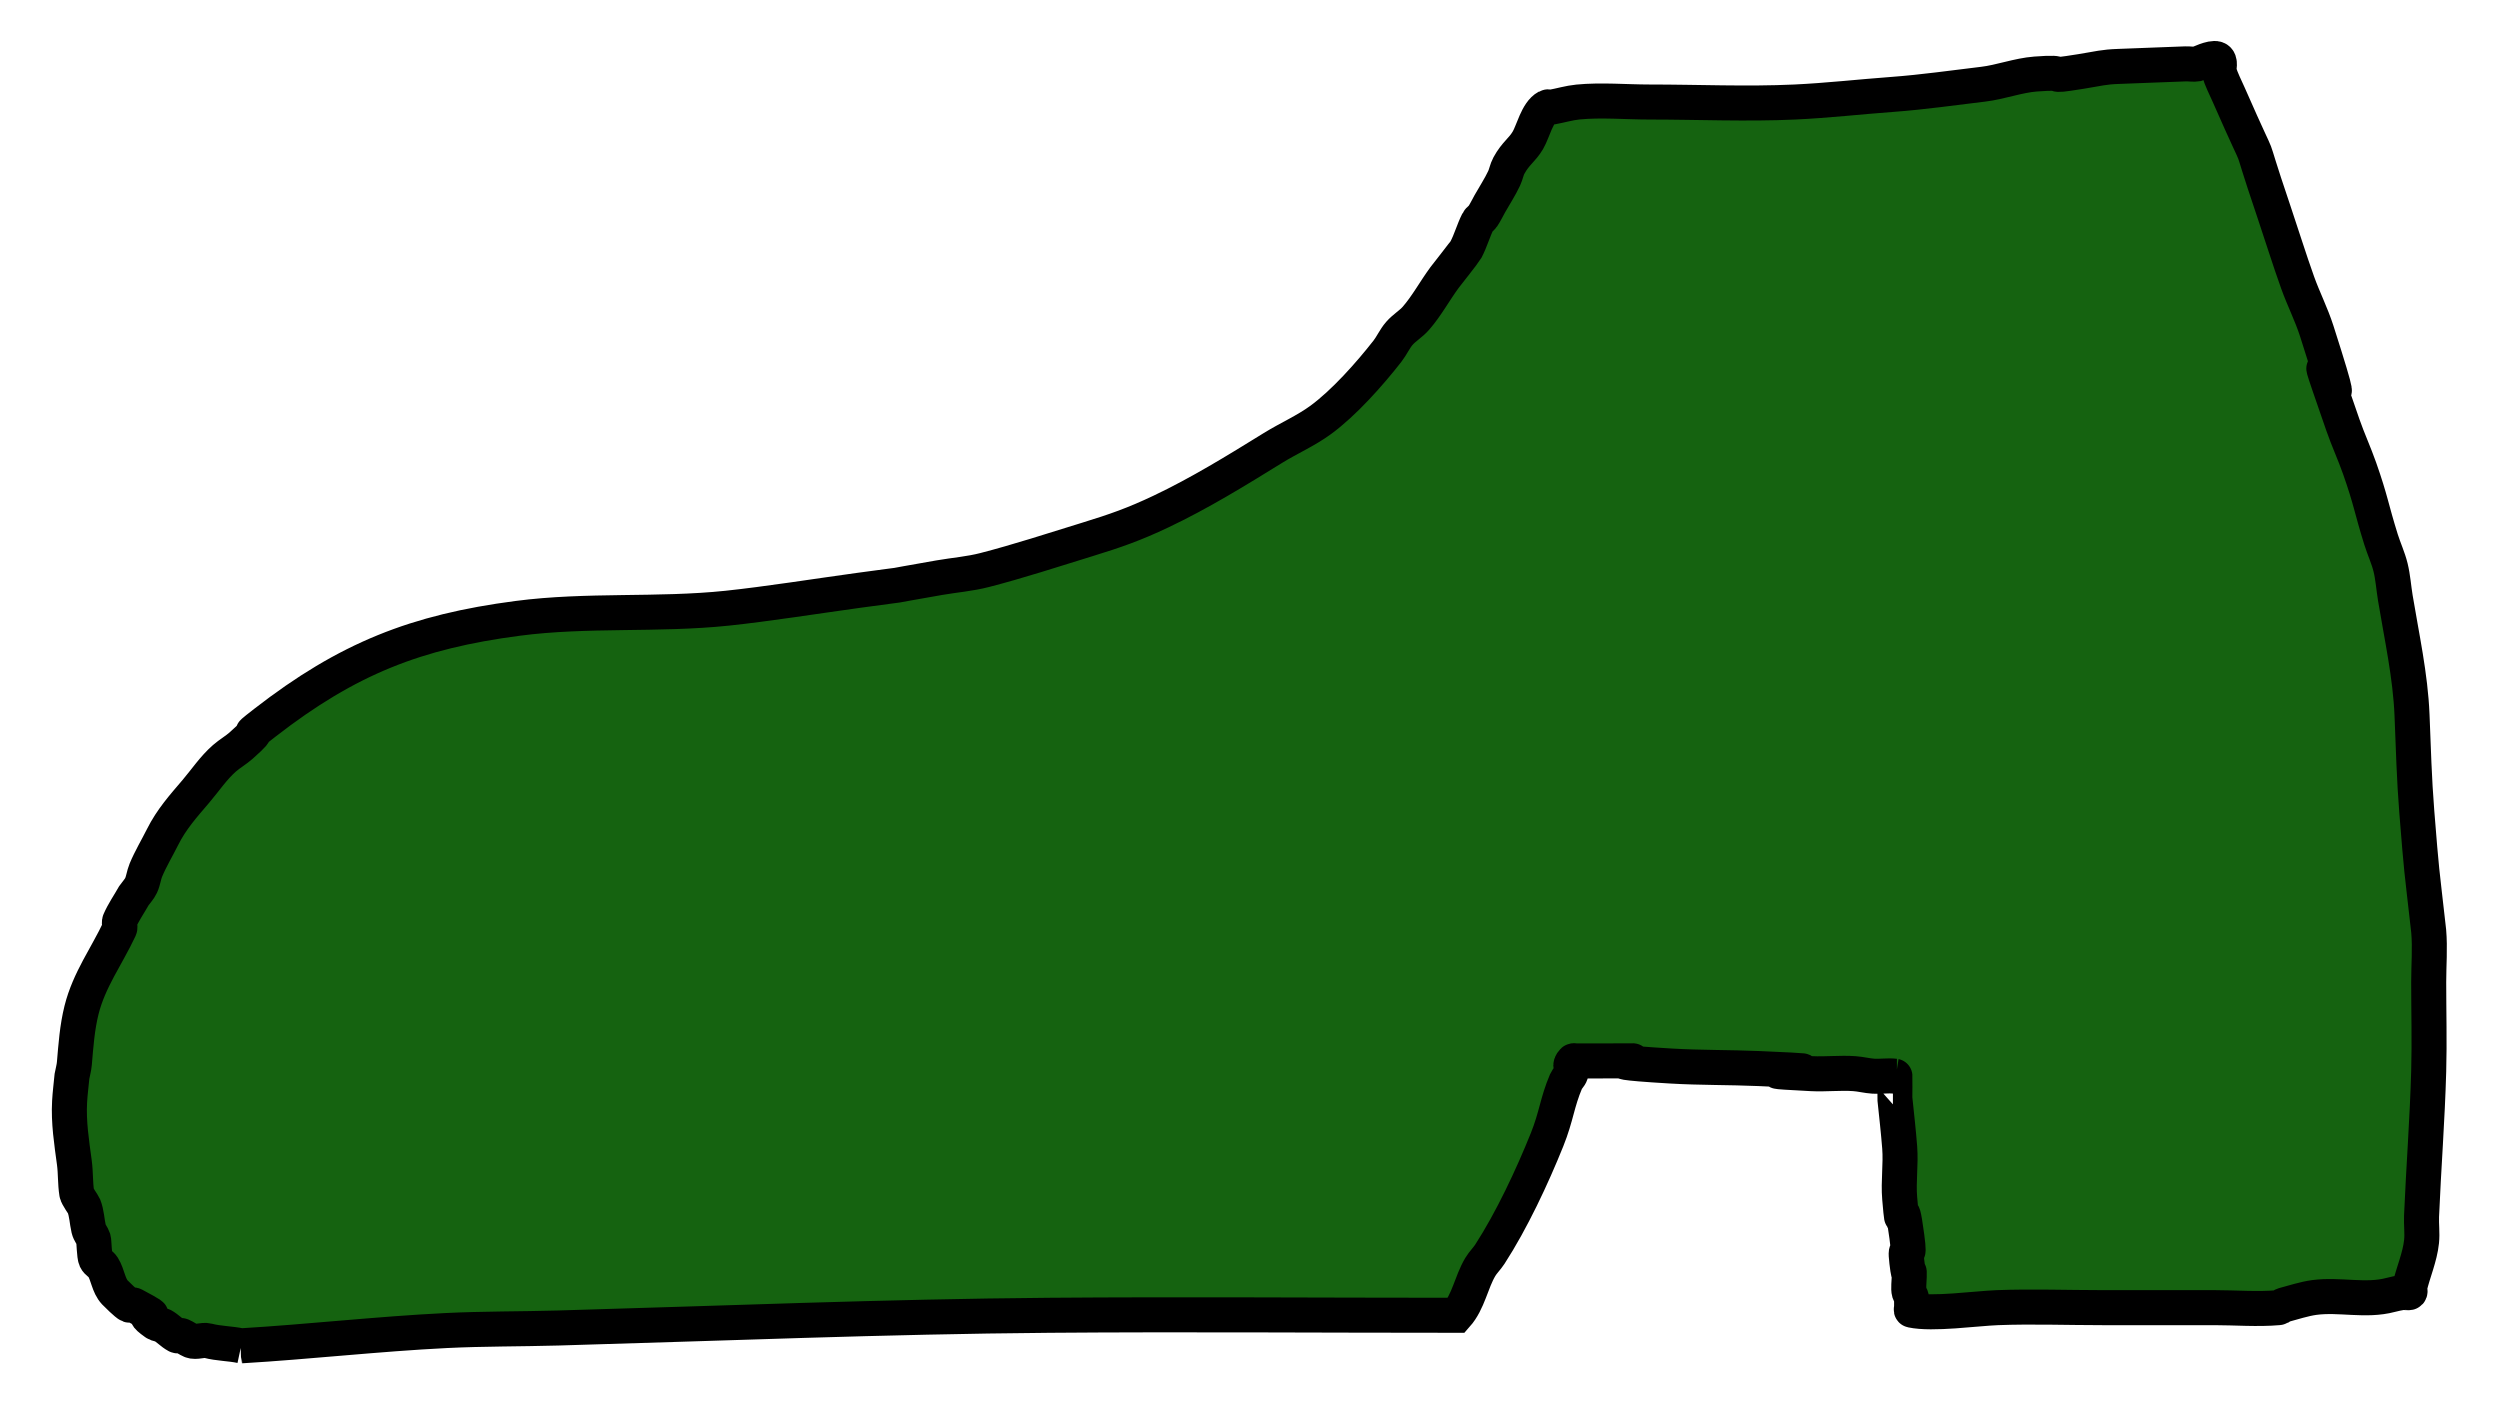 <?xml version="1.0" encoding="UTF-8" standalone="no"?>
<!-- Created with Inkscape (http://www.inkscape.org/) -->

<svg
   width="1920"
   height="1080"
   viewBox="0 0 1920 1080"
   version="1.1"
   id="svg1"
   inkscape:export-filename="Schuh1.svg"
   inkscape:export-xdpi="96"
   inkscape:export-ydpi="96"
   inkscape:version="1.3 (0e150ed6c4, 2023-07-21)"
   sodipodi:docname="Schuh.svg"
   xmlns:inkscape="http://www.inkscape.org/namespaces/inkscape"
   xmlns:sodipodi="http://sodipodi.sourceforge.net/DTD/sodipodi-0.dtd"
   xmlns="http://www.w3.org/2000/svg"
   xmlns:svg="http://www.w3.org/2000/svg">
  <sodipodi:namedview
     id="namedview1"
     pagecolor="#ffffff"
     bordercolor="#000000"
     borderopacity="0.25"
     inkscape:showpageshadow="2"
     inkscape:pageopacity="0.0"
     inkscape:pagecheckerboard="0"
     inkscape:deskcolor="#d1d1d1"
     inkscape:document-units="px"
     inkscape:zoom="0.50307701"
     inkscape:cx="876.60535"
     inkscape:cy="466.13142"
     inkscape:window-width="1920"
     inkscape:window-height="1009"
     inkscape:window-x="-8"
     inkscape:window-y="-8"
     inkscape:window-maximized="1"
     inkscape:current-layer="layer1" />
  <defs
     id="defs1" />
  <g
     inkscape:label="Ebene 1"
     inkscape:groupmode="layer"
     id="layer1">
    <path
       style="fill:#156310;fill-opacity:1;stroke:#000000;stroke-width:26.904;stroke-dasharray:none;stroke-opacity:1"
       d="m 185.208,1033.584 c 52.407,-3.119 104.918,-9.116 157.389,-11.72 28.647,-1.422 57.347,-1.141 86.015,-1.954 125.681,-3.562 251.264,-8.765 377.003,-9.767 104.266,-0.831 208.705,0 312.949,0 9.278,-10.478 11.269,-25.32 18.301,-37.115 2.097,-3.518 5.097,-6.339 7.32,-9.767 16.654,-25.676 32.52,-59.504 43.923,-87.904 7.295,-18.169 7.657,-28.529 14.641,-44.929 0.91,-2.137 2.965,-3.633 3.66,-5.86 1.651,-5.285 -2.049,-5.627 1.83,-9.767 0.431,-0.46 1.22,0 1.83,0 5.49,0 10.981,0 16.471,0 72.257,0 -27.112,-1.065 56.733,3.907 22.545,1.337 45.153,0.971 67.714,1.953 88.91,3.874 -36.124,0.024 40.262,3.907 10.968,0.557 21.986,-0.78 32.942,0 4.907,0.349 9.731,1.645 14.641,1.953 5.481,0.344 11.014,-0.647 16.471,0 0.105,0.013 -0.146,16.177 0,17.581 1.286,12.355 2.699,24.8 3.66,37.115 1.009,12.925 -1.1,26.153 0,39.069 3.027,35.538 0.218,-10.092 5.49,29.301 3.05,22.79 -2.033,2.17 0,19.534 2.126,18.154 1.83,0.726 1.83,11.721 0,2.824 -0.832,9.055 0,11.721 0.932,2.984 1.83,2.28 1.83,5.86 0,1.953 0,3.907 0,5.86 0,0.651 -0.598,1.826 0,1.953 16.153,3.448 49.189,-1.317 65.884,-1.953 26.739,-1.019 53.771,0 80.525,0 28.672,0 57.343,0 86.015,0 16.06,0 33.413,1.423 49.413,0 1.359,-0.121 2.337,-1.6 3.66,-1.953 7.391,-1.972 16.115,-4.836 23.791,-5.86 19.419,-2.591 39.488,3.137 58.563,-1.953 3.018,-0.805 6.082,-1.408 9.15,-1.953 0.906,-0.161 4.884,0.647 5.49,0 0.863,-0.921 -0.296,-2.643 0,-3.907 2.723,-11.625 7.902,-23.168 9.151,-35.162 0.674,-6.472 -0.277,-13.03 0,-19.534 1.58,-37.109 4.466,-74.174 5.49,-111.345 0.627,-22.738 0,-45.622 0,-68.37 0,-13.023 1.105,-26.099 0,-39.069 -5.944,-52.876 -5.11,-41.493 -9.15,-91.811 -1.998,-24.883 -2.647,-49.347 -3.66,-74.23 -1.225,-30.084 -7.942,-60.407 -12.811,-89.858 -1.29,-7.801 -1.787,-15.776 -3.66,-23.441 -1.802,-7.375 -5.062,-14.257 -7.32,-21.488 -7.646,-24.484 -7.615,-29.49 -16.471,-54.696 -3.938,-11.209 -8.906,-21.986 -12.811,-33.208 -39.467,-113.417 17.538,45.251 -20.131,-72.277 -4.071,-12.701 -10.149,-24.577 -14.641,-37.115 -6.478,-18.083 -12.141,-36.487 -18.301,-54.696 -24.727,-73.088 -3.021,-17.559 -34.772,-89.858 -2.55,-5.807 -5.553,-11.451 -7.321,-17.581 -0.507,-1.759 1.905,-8.438 -1.83,-9.767 -3.783,-1.346 -14.317,3.844 -14.641,3.907 -3.001,0.582 -6.102,-0.099 -9.151,0 -17.084,0.553 -34.16,1.384 -51.243,1.953 -12.068,0.403 -15.022,1.624 -29.282,3.907 -31.586,5.057 -5.166,-0.304 -34.772,1.953 -13.377,1.02 -26.831,6.221 -40.262,7.814 -23.213,2.753 -46.042,6.084 -69.544,7.814 -24.965,1.838 -50.043,4.7 -75.034,5.86 -37.001,1.717 -74.638,0 -111.637,0 -17.928,0 -37.005,-1.737 -54.903,0 -6.824,0.662 -13.42,2.713 -20.131,3.907 -1.204,0.214 -2.569,-0.582 -3.66,0 -7.528,4.017 -10.681,18.632 -14.641,25.395 -4.554,7.778 -9.365,9.881 -14.641,19.534 -1.655,3.029 -2.191,6.631 -3.66,9.767 -3.182,6.792 -7.32,13.023 -10.981,19.534 -1.83,3.256 -3.423,6.678 -5.49,9.767 -1.003,1.499 -2.842,2.285 -3.66,3.907 -3.495,6.927 -5.537,14.63 -9.151,21.488 -0.912,1.731 -16.267,21.21 -16.471,21.488 -7.538,10.24 -13.659,21.712 -21.961,31.255 -3.827,4.399 -8.996,7.309 -12.811,11.721 -3.559,4.116 -5.791,9.371 -9.15,13.674 -13.751,17.613 -33.473,39.765 -51.243,52.743 -11.492,8.393 -24.552,14.041 -36.602,21.488 -28.247,17.455 -56.118,34.653 -86.015,48.836 -20.629,9.786 -34.976,14.796 -56.733,21.488 -26.169,8.048 -52.225,16.606 -78.695,23.441 -11.405,2.945 -23.189,3.855 -34.772,5.86 -53.998,9.346 -11.864,2.831 -62.224,9.767 -32.24,4.44 -70.468,10.505 -100.656,13.674 -53.493,5.616 -107.589,0.806 -161.05,7.814 -77.784,10.196 -130.432,30.75 -193.992,80.091 -20.886,16.213 2.851,-1.234 -18.301,17.581 -4.031,3.586 -8.749,6.22 -12.811,9.767 -8.419,7.353 -14.73,16.904 -21.961,25.395 -9.698,11.387 -18.741,21.392 -25.622,35.162 -4.239,8.483 -9.153,16.609 -12.811,25.395 -1.567,3.763 -1.935,8.037 -3.66,11.721 -1.364,2.912 -3.66,5.209 -5.49,7.814 -3.66,6.511 -7.999,12.64 -10.981,19.534 -0.767,1.774 0.818,4.113 0,5.86 -9.967,21.276 -23.446,39.15 -29.282,62.51 -3.347,13.398 -4.33,27.394 -5.49,41.022 -0.282,3.307 -1.22,6.511 -1.83,9.767 -0.61,6.511 -1.47,13.002 -1.83,19.534 -0.878,15.925 1.562,31.208 3.66,46.882 1.067,7.969 0.602,15.574 1.83,23.441 0.367,2.349 5.019,8.594 5.49,9.767 2.232,5.56 2.348,11.977 3.66,17.581 0.76,3.244 2.832,5.162 3.66,7.814 0.543,1.739 0.567,12.932 1.83,15.627 1.157,2.471 4.055,3.562 5.49,5.86 3.833,6.138 4.162,14.21 9.151,19.534 1.138,1.215 9.118,9.104 10.981,9.767 1.157,0.412 2.569,-0.582 3.66,0 29.237,15.604 -1.604,0.812 16.471,13.674 1.605,1.142 3.765,1.033 5.49,1.953 3.935,2.1 7.046,5.714 10.981,7.814 1.091,0.582 2.527,-0.484 3.66,0 2.533,1.081 4.787,2.825 7.32,3.907 3.608,1.54 9.056,-1.002 12.811,0 8.277,2.209 16.927,2.051 25.622,3.907 z"
       id="path1" />
  </g>
</svg>
